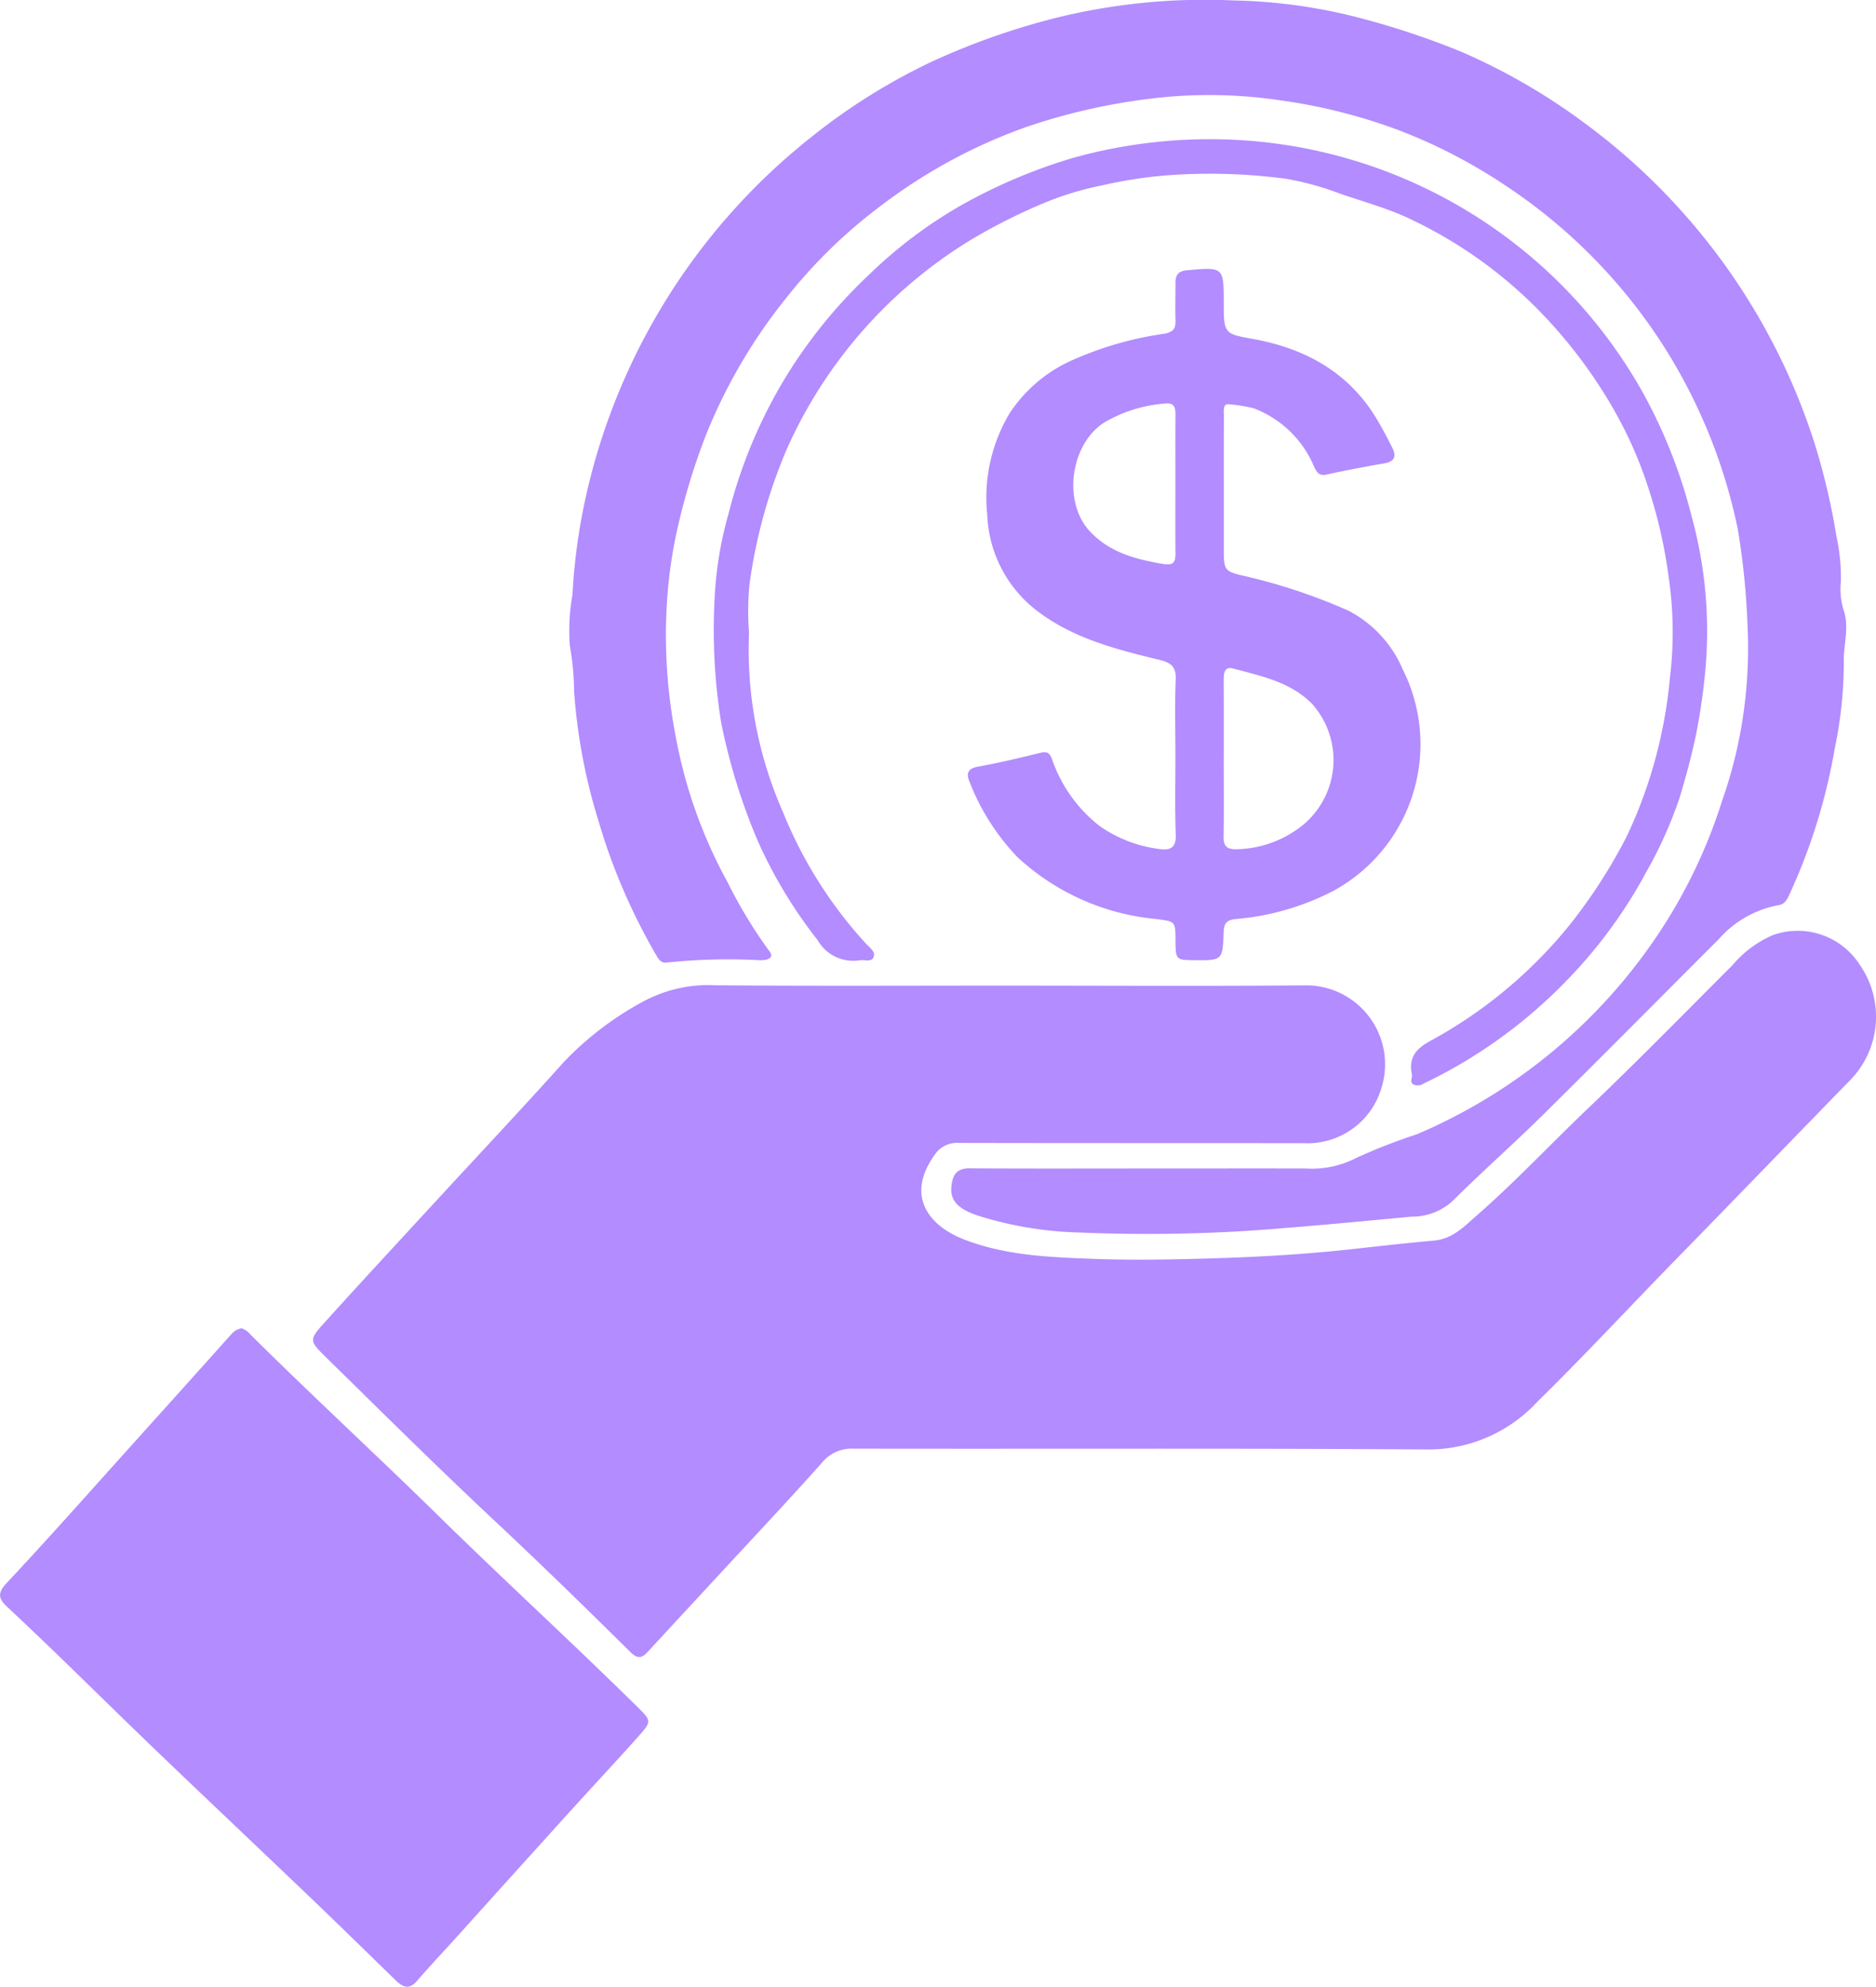 <svg viewBox="0 0 139.747 148" xmlns="http://www.w3.org/2000/svg"><g fill="#b38cff"><path d="M74.567 73.421c7.591 0 15.183.048 22.774-.019a5.882 5.882 0 015.543 7.715 5.729 5.729 0 01-5.711 4.045c-8.574-.013-17.148 0-25.722-.02a2 2 0 00-1.852.928c-2.15 3.03-.406 5.242 2.2 6.256 3.127 1.217 6.423 1.331 9.728 1.454 3 .112 6.005.045 9-.047 3.466-.106 6.928-.315 10.386-.7 1.969-.22 3.946-.44 5.923-.619 1.379-.125 2.23-1.05 3.146-1.848 2.883-2.511 5.494-5.311 8.259-7.946 3.673-3.5 7.22-7.126 10.808-10.712a8.145 8.145 0 013.018-2.249 5.492 5.492 0 016.47 2.211 6.774 6.774 0 01-.725 8.608c-4.32 4.43-8.613 8.886-12.939 13.311-3.455 3.535-6.82 7.171-10.347 10.628a11.047 11.047 0 01-7.974 3.561c-14.335-.1-28.67-.033-43.005-.061a2.837 2.837 0 00-2.339 1.073c-2.6 2.91-5.275 5.752-7.923 8.619-1.664 1.8-3.335 3.6-4.991 5.4-.464.507-.762.627-1.362.034-3.32-3.287-6.667-6.549-10.076-9.742-4.219-3.952-8.324-8.02-12.448-12.069-1.382-1.356-1.435-1.38-.214-2.731 2.747-3.041 5.535-6.044 8.31-9.059 3.17-3.442 6.37-6.842 9.491-10.323a23.632 23.632 0 015.736-4.412 10.257 10.257 0 015.588-1.31c7.082.061 14.165.024 21.248.024z"/><path d="M85.258 87.047c4 0 8-.008 12 0a7.249 7.249 0 003.8-.8 42.373 42.373 0 014.49-1.75 40.866 40.866 0 0018.12-15.127 38.927 38.927 0 004.609-9.7 34 34 0 001.409-5.345 34.63 34.63 0 00.493-7.665 55.543 55.543 0 00-.727-7.234 40.676 40.676 0 00-5.257-13.217 40.431 40.431 0 00-12.146-12.452 39.939 39.939 0 00-7.773-4.028 41.432 41.432 0 00-8.984-2.266 35.725 35.725 0 00-9.979-.063 45.408 45.408 0 00-8.907 2.075 39.882 39.882 0 00-10.681 5.773 38.041 38.041 0 00-7.206 7.011A40.122 40.122 0 0052.63 32.3a48.889 48.889 0 00-2.2 7.231 34.782 34.782 0 00-.738 5.193 39.483 39.483 0 00.633 10.088 36.06 36.06 0 003.9 10.957 34.934 34.934 0 003.082 5.08c.282.349.121.559-.256.649a2.244 2.244 0 01-.506.03 44.276 44.276 0 00-6.857.175c-.379.061-.585-.164-.777-.5a45.132 45.132 0 01-4.337-10.075 42.678 42.678 0 01-1.805-9.572 20.724 20.724 0 00-.315-3.419 14.843 14.843 0 01.192-3.835 44.121 44.121 0 01.971-7.192 47.246 47.246 0 0116.839-26.916 45.5 45.5 0 018.843-5.548 53.286 53.286 0 019.275-3.294A46.259 46.259 0 0191.909.034a40.008 40.008 0 019.371 1.3 59.641 59.641 0 017.639 2.55 46.059 46.059 0 019.118 5.284 47.58 47.58 0 0117.089 23.715 49.917 49.917 0 011.671 7.05 14.546 14.546 0 01.334 3.388 5.229 5.229 0 00.2 2.109c.45 1.305-.021 2.614.018 3.916a31.106 31.106 0 01-.659 6.324 43.51 43.51 0 01-3.423 11.03c-.169.36-.363.673-.768.728a7.791 7.791 0 00-4.465 2.536c-4.356 4.353-8.686 8.732-13.067 13.06-2.224 2.2-4.575 4.265-6.788 6.471a4.471 4.471 0 01-3.015 1.138c-3.789.354-7.578.717-11.373 1a120.242 120.242 0 01-13.4.181 27.251 27.251 0 01-7.443-1.225c-1.52-.489-2.191-1.108-2.074-2.209.091-.883.392-1.351 1.372-1.345 4.335.029 8.674.013 13.012.012zM17.987 98.948a1.37 1.37 0 01.651.451c4.633 4.6 9.435 9.017 14.093 13.589 4.847 4.757 9.86 9.346 14.7 14.118 1.105 1.091 1.139 1.109.114 2.258-1.674 1.878-3.394 3.714-5.083 5.579q-4.13 4.561-8.245 9.135c-1.052 1.165-2.131 2.306-3.157 3.493-.646.748-1.138.388-1.656-.116-2-1.947-3.995-3.907-6.013-5.839-3.885-3.717-7.794-7.409-11.676-11.13-2.445-2.343-4.854-4.723-7.288-7.078q-1.928-1.866-3.886-3.7c-.614-.579-.783-.993-.061-1.764 3.188-3.4 6.28-6.9 9.4-10.365q3.683-4.087 7.352-8.186a1.32 1.32 0 01.755-.445z"/><path d="M87.559 56.281c0-1.9-.053-3.8.022-5.692.039-.984-.417-1.24-1.26-1.444-3.2-.775-6.414-1.6-9.091-3.658a9.466 9.466 0 01-3.688-7.137 12.24 12.24 0 011.666-7.563 10.885 10.885 0 014.238-3.758 25.492 25.492 0 017.309-2.171c.674-.14.826-.392.81-.988-.026-.948 0-1.9 0-2.846 0-.581.26-.836.853-.889 2.744-.248 2.743-.26 2.743 2.5v.2c0 2.027.152 2.052 2.138 2.408 3.9.7 7.174 2.472 9.275 6 .413.693.79 1.409 1.15 2.131.3.608.168 1.008-.58 1.139-1.454.254-2.905.526-4.347.842-.561.123-.724-.218-.905-.58a7.9 7.9 0 00-4.518-4.364 11.631 11.631 0 00-1.782-.29c-.534-.094-.419.5-.42.839-.012 2.338-.006 4.676-.007 7.014v3.05c0 1.459.082 1.549 1.5 1.876a42.546 42.546 0 017.813 2.606 8.845 8.845 0 014.026 4.381 12.44 12.44 0 01-5.1 16.436 19.235 19.235 0 01-7.38 2.141c-.666.077-.849.342-.871.957-.075 2.127-.091 2.126-2.2 2.109-1.35-.011-1.379-.042-1.388-1.474-.009-1.464-.017-1.4-1.447-1.595a17.585 17.585 0 01-10.311-4.594 16.931 16.931 0 01-3.6-5.671c-.216-.511-.157-.939.6-1.075 1.584-.285 3.154-.662 4.718-1.047.476-.117.658.021.83.446a10.737 10.737 0 003.561 5.015 9.874 9.874 0 004.456 1.713c.822.113 1.247-.1 1.213-1.071-.073-1.964-.026-3.931-.026-5.896zm3.6.14c0 1.964.021 3.929-.011 5.893-.012.7.222.954.936.951a8.116 8.116 0 004.52-1.465 6.28 6.28 0 001.139-9.361c-1.614-1.645-3.8-2.077-5.9-2.641-.623-.167-.688.346-.686.831.008 1.931.004 3.861.004 5.792zm-3.6-20.289c0-1.762-.008-3.524.005-5.286 0-.534-.145-.86-.753-.787a10.507 10.507 0 00-4.549 1.413c-2.525 1.611-3.121 5.912-1.08 8.106 1.464 1.573 3.391 2.078 5.42 2.429.79.137.97-.087.962-.791-.018-1.695-.005-3.39-.006-5.084z"/><path d="M55.795 47.133A30.006 30.006 0 0058.327 60.5a32.409 32.409 0 006.221 9.839c.26.276.7.574.517.979-.172.377-.674.161-1.029.218a3.044 3.044 0 01-3.135-1.511 34.731 34.731 0 01-4.467-7.413 44.988 44.988 0 01-2.72-8.818 43.57 43.57 0 01-.483-9.184 27.9 27.9 0 011.043-6.359 37.151 37.151 0 013.752-9.309 36.774 36.774 0 016.663-8.433 34.228 34.228 0 016.898-5.209A40.339 40.339 0 0180 11.743a37.969 37.969 0 0110.988-1.363 36.918 36.918 0 0131.378 18.841 38.692 38.692 0 013.649 9.251 32.275 32.275 0 011.065 10.913 47.552 47.552 0 01-.695 5.118c-.336 1.671-.783 3.307-1.266 4.919A31.534 31.534 0 01122.612 65a35.866 35.866 0 01-6.048 8.188 36.916 36.916 0 01-10.523 7.536.769.769 0 01-.772.053c-.285-.184-.043-.5-.092-.731-.384-1.821 1.015-2.269 2.171-2.952a34.649 34.649 0 009.565-8.176 39.653 39.653 0 004.256-6.593 34.551 34.551 0 001.816-4.671 35.413 35.413 0 001.416-7.205 28.072 28.072 0 00-.087-7.369 36.548 36.548 0 00-1.6-6.958 30.716 30.716 0 00-2.539-5.68 36.316 36.316 0 00-5.951-7.726 33.365 33.365 0 00-9.5-6.552c-1.581-.71-3.222-1.158-4.841-1.716a22.114 22.114 0 00-4.064-1.127 43 43 0 00-8.887-.26 33.764 33.764 0 00-4.785.737 23.391 23.391 0 00-4.318 1.3 43.717 43.717 0 00-5.227 2.602 34.887 34.887 0 00-13.963 15.689 39.148 39.148 0 00-2.811 10.166 20.735 20.735 0 00-.033 3.578z"/></g></svg>